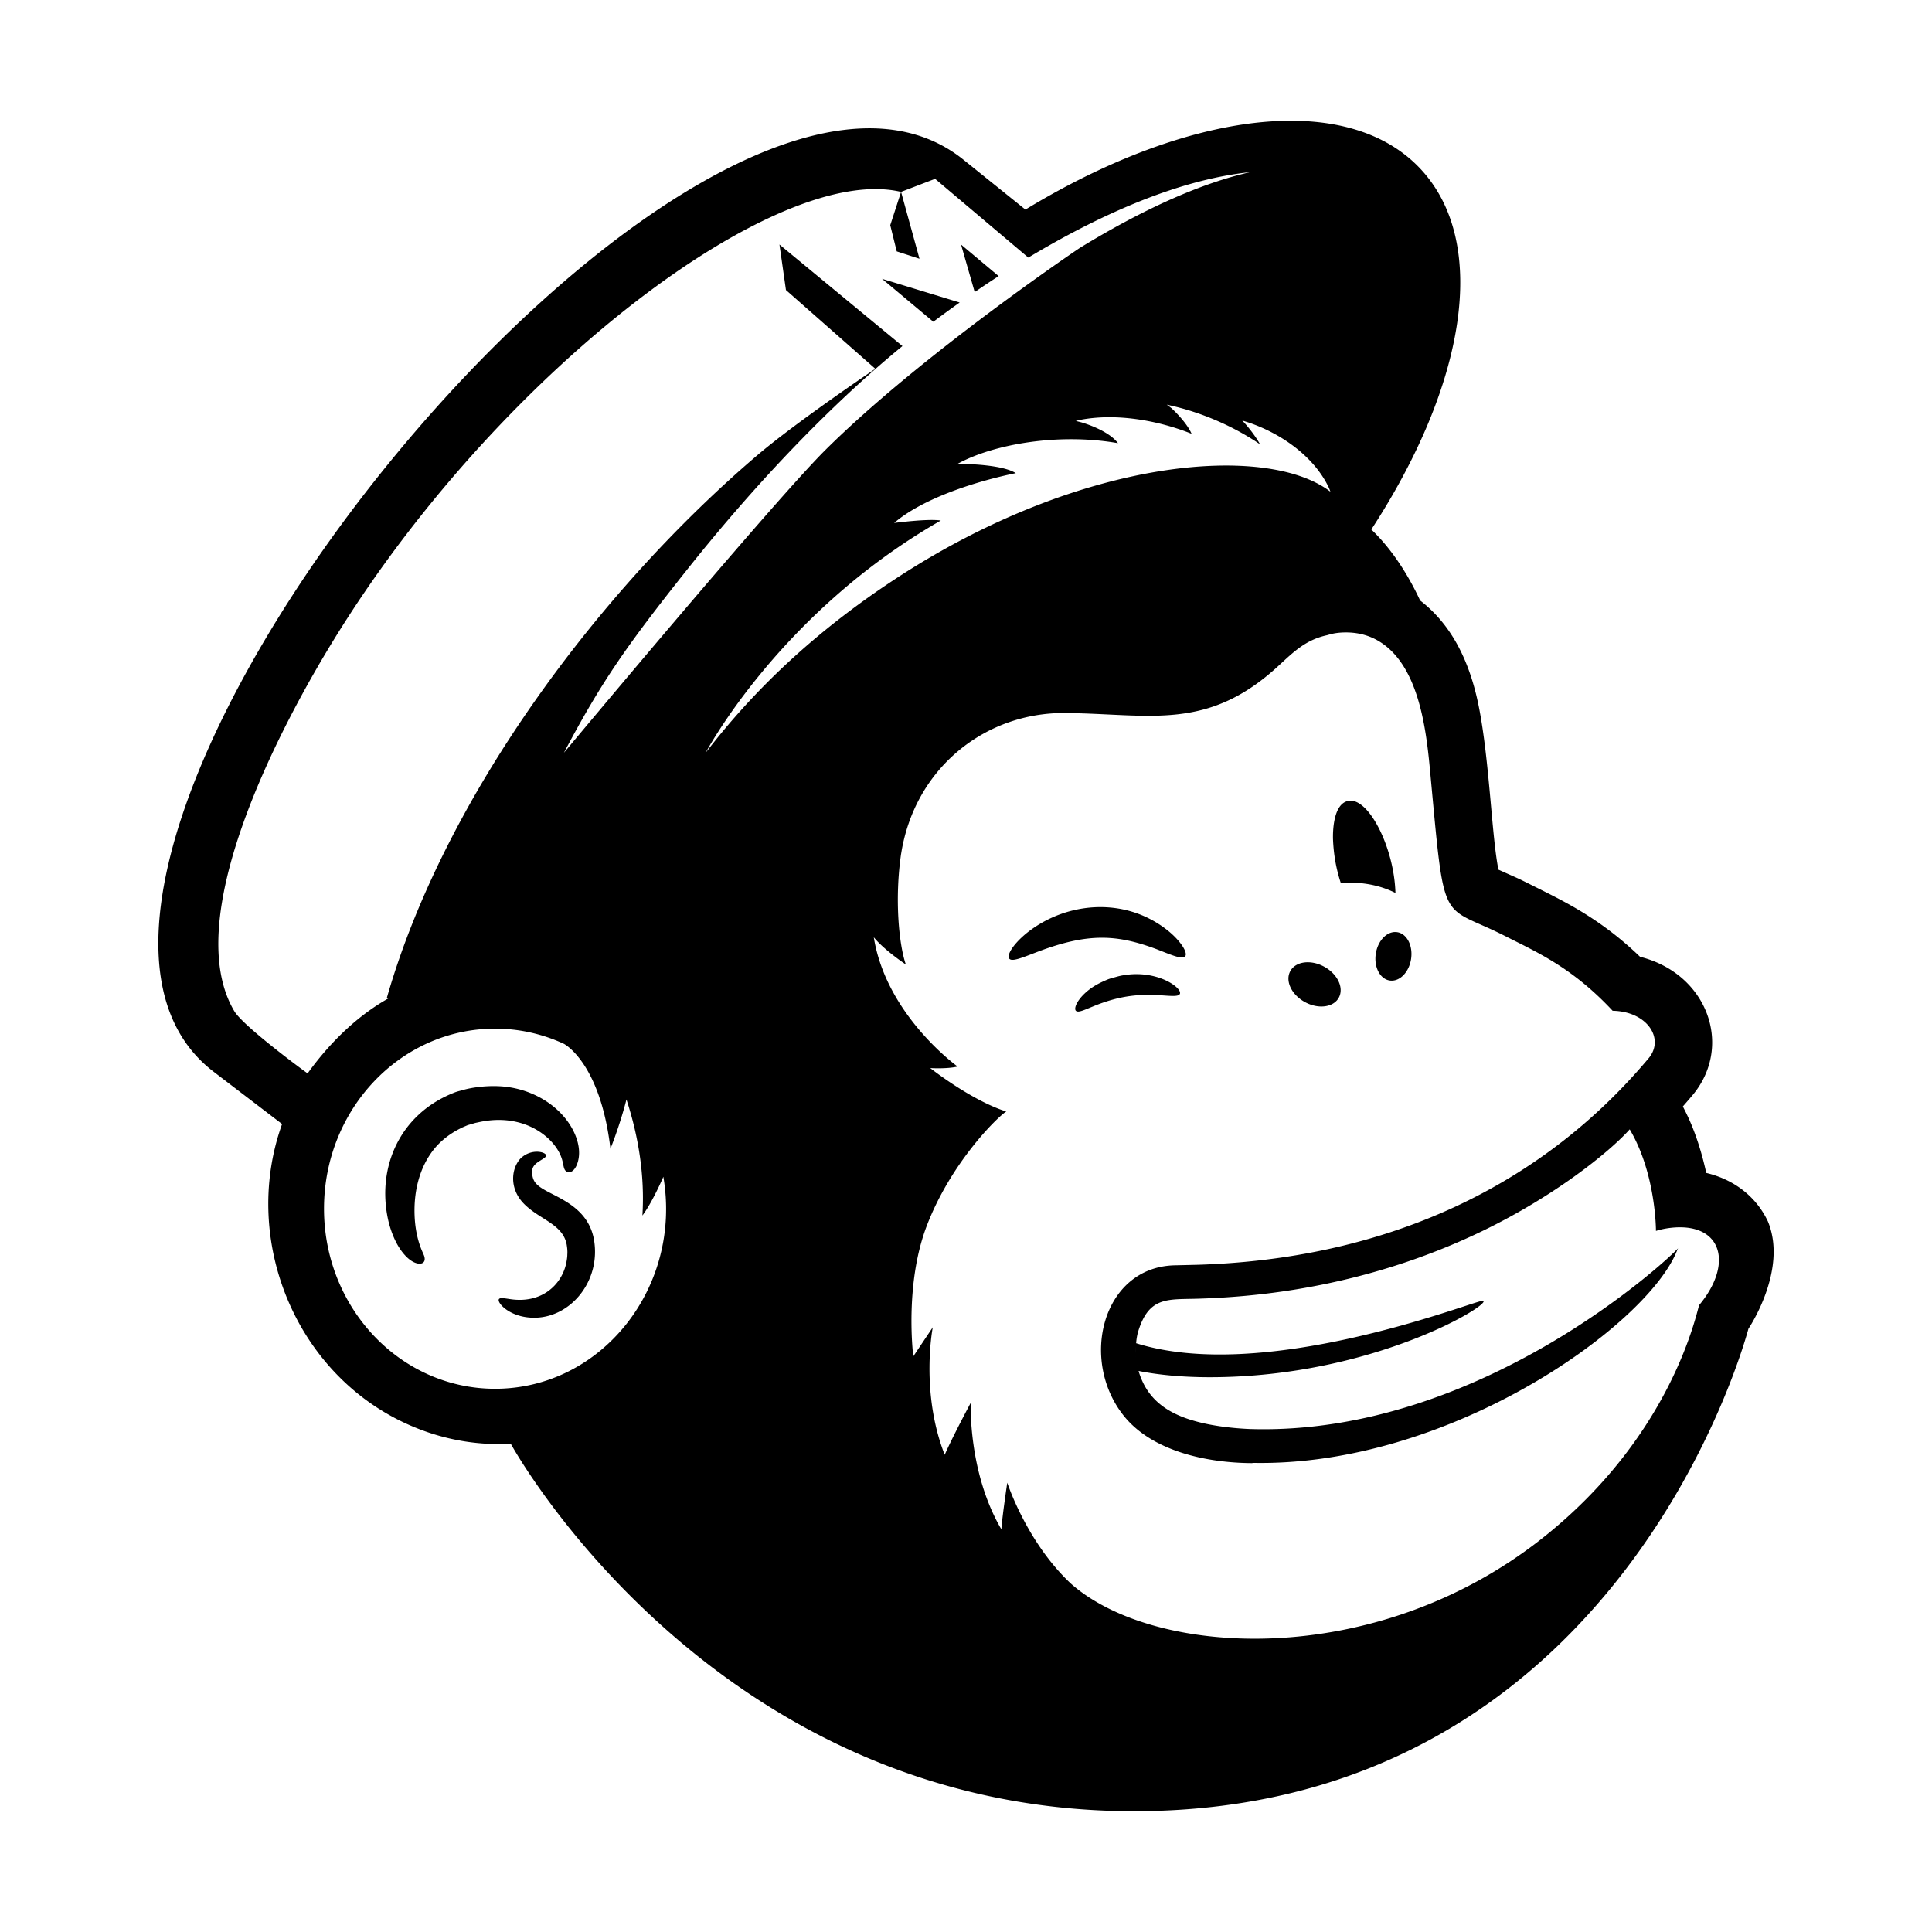 <svg xmlns="http://www.w3.org/2000/svg" viewBox="0 0 1712.28 2048" height="1em" width="1em">
  <path d="M1706.24 1294.88c-12.36-26.36-35.88-44.52-65.4-51.52-9.88-45.08-23.52-67.2-24.76-70.52 5.2-5.92 10.24-11.88 11.36-13.28 41.68-51.72 14.48-127.44-56.76-145.32-40.08-38.56-76.36-56.68-106.16-71.6-28.56-14.28-17.16-8.68-43.96-20.76-7.12-34.84-9.48-115.88-20.8-172.76-10.16-51.16-30.64-88.24-62.24-112.6-12.64-27.36-30.36-54.96-51.72-75.24 99.36-152.32 125.52-302.76 52.76-381.56-32.4-35.08-80.52-51.72-138.08-51.72-81.04 0-180.72 33.04-281.36 94.16 0 0-65.52-52.72-66.92-53.84-280.32-220.76-1073.12 754.8-793.28 968l72.24 55.2c-45.36 126.16 17.72 276.56 149.16 324.84 29.04 10.68 60.56 15.88 93.24 14.04 0 0 212.36 389.44 660.4 389.56 518.32.16 650.2-506.88 651.6-511.44 0 .04 42-62.04 20.68-113.64zM80.48 1071.8c-56.8-95.84 42.04-292.76 112.36-404.68 173.8-276.6 463.08-494.88 594.44-463.72l36.12-13.84c.12.12 98.68 83.4 98.8 83.48 67.88-40.76 154.32-82.28 235.2-90.56-49.2 11.08-109.16 36.6-180.2 80.04-1.72 1-168.08 113.28-269.72 214.08-55.4 54.92-277.8 321.64-277.6 321.4 40.64-76.92 67.44-114.68 131.76-195.6 36.4-45.76 75.24-90.28 114.96-131.36 18.44-19.08 37.12-37.44 55.8-54.84 12.84-11.96 25.76-23.48 38.6-34.48 5.92-5.08 11.84-10 17.72-14.84l.04-.04L658.4 259.2l6.88 48.24 94.76 83.48s-83.84 56.44-125.56 92.04c-167.16 142.64-331.2 361.6-392.24 574.76l2.92-.12c-30.4 16.76-60.56 43.64-86.92 80.2-.64-.16-68.16-49.72-77.76-66zm276.44 400.36c-100.12 0-181.32-85.48-181.32-190.88 0-105.44 81.16-190.88 181.32-190.88 25.96 0 50.64 5.76 72.96 16.08 0 0 38.52 19.44 49.36 111.24 11.28-28.68 16.96-52.24 16.96-52.24 12.92 39.52 19.52 81.04 16.92 123.04 10.72-14.24 22.2-41.08 22.2-41.08 20 117.32-65.6 224.72-178.4 224.72zm223.2-674.12s77.96-148.24 249.32-246.28c-12.76-2.04-43.96 1.92-49.44 2.56 31.12-26.76 88.96-44.64 128.92-52.76-11.68-7.44-39.56-9.32-53.36-9.68-4.08-.12-4.04-.08-8.88.12 37.6-21 107.28-33.36 170.6-22.2-7.96-10.56-26-18.28-38.68-22.04-1.12-.32-6.08-1.56-6.08-1.56l4.76-1.12c38.16-7.36 82.76.6 118 14.76-4-9.28-13.8-20.12-21.16-26.96-.76-.72-5.16-3.88-5.16-3.88 36.88 7.64 72.24 23.76 98.84 42-3.6-7-12.56-18.76-18.76-25.16 35.24 10.08 74.84 35.24 91.8 71.28.4.8 1.48 3.76 1.6 4.12-66.8-51.36-261.76-36.8-456.96 89.68-89.32 57.92-154.84 121.28-205.36 187.12zM1633.4 1383.4c-2.36 4.6-26.92 137.6-167.44 248.04-177.48 139.44-410.64 125.32-498.68 47.2-47.04-44-67.4-106.92-67.4-106.92s-5.32 35.48-6.24 49.4c-35.48-60.36-32.48-134.08-32.48-134.08s-18.92 35.32-27.6 55.08c-26.12-66.48-12.64-135.12-12.64-135.12l-20.64 30.8s-9.68-75.24 14.08-137.88c25.44-66.96 74.72-115.6 84.44-121.68-37.4-11.88-80.48-45.96-80.56-46.04 0 0 17.12 1.12 29.04-1.6 0 0-75.6-54.16-88.88-137.04 10.96 13.52 33.96 28.84 33.96 28.84-7.44-21.68-11.96-69.96-5-117.44l.04-.04c14.32-90.72 89.08-149.8 173.76-149.08 90.16.8 150.6 19.72 226.2-50 16-14.76 28.76-27.48 51.24-32.44 2.36-.52 8.24-3 20.28-3 12.2 0 23.92 2.76 34.68 9.16 41 24.4 49.84 88.04 54.24 134.72 16.28 173.12 9.72 142.28 79.76 177.96 33.44 17 70.96 33.16 113.72 78.88.12.12.32.36.32.36h.52c36.04.88 54.6 29.24 38 49.88-120.92 144.4-289.84 213.56-478.04 219.36-7.76.2-25.28.6-25.36.6-76.04 2.32-100.76 100.64-53.08 159.8 30.16 37.4 88.12 49.68 135.88 49.84l.68-.24c205.8 4.16 412.56-141.48 448.28-221.76.24-.6 2.44-5.68 2.44-5.68-8.28 9.72-208.72 198.44-452.32 191.6 0 0-26.64-.56-51.72-6.4-33.08-7.68-58.2-22.24-67.8-55.2 20.2 4.04 45.8 6.64 75.48 6.64 175.84 0 302.52-79.92 289.32-81-.52 0-1.04.12-1.92.32-20.52 4.76-231.88 86.64-365.48 44.64.32-4.08.96-8.04 1.92-11.6 11.88-39.8 33-34.24 67.16-35.72 121.92-4.04 220.28-34.72 294-69.72 78.6-37.32 138.52-85.4 160.12-109.68 28 47.16 27.84 107.68 27.84 107.68s10.96-3.84 25.52-3.84c45.52.04 54.92 40.92 20.36 82.4zm-597.16 54.8c0-.2-.04-.4-.04-.6.04.2.04.4.04.6zm-.04-.84c-.04-.52-.04-1.04-.08-1.56-.08-2.6-.12-5.32 0-8.08-.08 2.96-.08 5.68 0 8.08.04.52.04 1.08.08 1.56zm.48 5.84c0 .08 0 .16.04.24 0-.08 0-.16-.04-.24zm.08.48c.8 6.32 2.04 9.24 2.2 9.6-.92-1.96-1.68-5.36-2.2-9.6zM775.84 238.72l11.48-35.32 19.52 70.88-24.12-7.8-6.88-27.76zm89.52 70.88-14.48-50.36 39.88 33.44a965.62 965.62 0 0 0-25.4 16.92zm170.84 1127.76c-.04-.52-.04-1.04-.08-1.56.04.52.04 1.08.08 1.56zm-.04-1.56c-.08-2.6-.12-5.32 0-8.08-.12 3-.12 5.68 0 8.08zm.08 2.4c0-.2-.04-.4-.04-.6m.52 5.84c0-.08 0-.16-.04-.24m.08.48c.8 6.32 2.04 9.24 2.2 9.6-.92-1.96-1.68-5.36-2.2-9.6zm208.4-554.44c-.28-13.44 1.88-35.68 14.52-39.8h.04c21.64-7.52 50.32 47.92 51.64 97.12-17.12-8.56-37.2-12.2-57.88-10.4-5.2-15.88-7.68-30.8-8.32-46.92zM821.52 341.08l-54.36-45.52 82.28 25.12c-10.6 7.52-20 14.4-27.92 20.4zm110.8 667.76c-13.64 5.2-23.32 9.24-28 8.56-7.56-1.12-.24-15 16.32-28.44 33.32-26.56 79.04-34.8 118.12-20.28 17.12 6.28 36.32 18.88 46.4 33.56 3.8 5.56 4.84 9.76 3.28 11.52-3.08 3.6-14.04-1.24-30.2-7.56-41.4-15.44-71.92-17.8-125.92 2.64zm58.2 58.12c-9.24 3.76-15.24 6.64-17.68 4.68-2.48-1.92-.04-9.68 8.6-18.04 7.52-7.24 15.32-11.32 24.28-15.08 1.4-.6 2.88-1.12 4.4-1.52 4.16-1.12 8.36-2.52 12.92-3.2 36.48-6.2 63.2 14.04 59.72 19.92-1.56 2.76-8.32 2.12-18.4 1.44-20.92-1.44-42.84-1.08-73.84 11.8zm-747.08 225.52zm97.2-103.12c-7.4 1.56-3.24.68-10.56 2.72a28 28 0 0 0-3.08 1c-2.32 1.08-4.44 1.8-6.48 2.92-1.72.96-16.28 7.44-28.12 21.92-15.96 19.8-21.76 45.72-20.76 70.68.96 24.24 8.08 37.64 9.4 40.92 5.52 11.84-7.4 14.28-19.16 1.56l-.04-.04c-9.4-9.96-15.44-25.16-18.4-38.64-11.92-55.8 12.96-111.88 70.44-134.28 3.2-1.28 6.96-2.04 10-2.92h-.04c5.88-1.76 26.88-6 48.28-2.68 23.48 3.64 44.16 15.4 57.32 30.68l.04.04c10.12 11.48 17.72 27.68 16.36 42.12v.04c-.52 6-3.16 14.6-8.56 16.84-2 .84-4.04.4-5.44-1-3.92-3.84-.88-11.72-10.4-25.2-12.68-17.88-41.24-35.04-80.8-26.68zm121.12 124.68c7.52 43.28-24 82-62.08 82.8-26.68.6-41.24-16.08-38.64-19.72 1.2-1.72 5.28-.96 11.52-.04 34 5.28 54.64-15.44 59.6-37.16.08-.36 1.4-6.16 1.36-10.16.28-3.52-.12-7.04-.64-10.24-4-22.48-29.8-26.72-46.4-44.6-14.88-16.16-11.96-36.88-2.6-46.84 11.24-11.08 27.32-7.04 27.12-3.12 0 2.08-3.88 3.64-8.68 6.96-6.24 4.4-7.08 8.64-5.48 15.92 1.04 4 2.84 6.6 6.72 9.68 13.92 11.04 51.4 18.8 58.2 56.52zm851.48-325.88c10.32 1.6 16.88 14.36 14.68 28.52-2.2 14.16-12.36 24.32-22.68 22.68-10.32-1.6-16.88-14.36-14.68-28.52 2.24-14.12 12.36-24.28 22.68-22.68zm-113.32 41.24c5.68-10.36 21.76-12.44 35.96-4.64 14.2 7.76 21.08 22.48 15.44 32.8-5.68 10.36-21.76 12.44-35.96 4.64-14.2-7.76-21.12-22.44-15.44-32.8z"/>
</svg>
